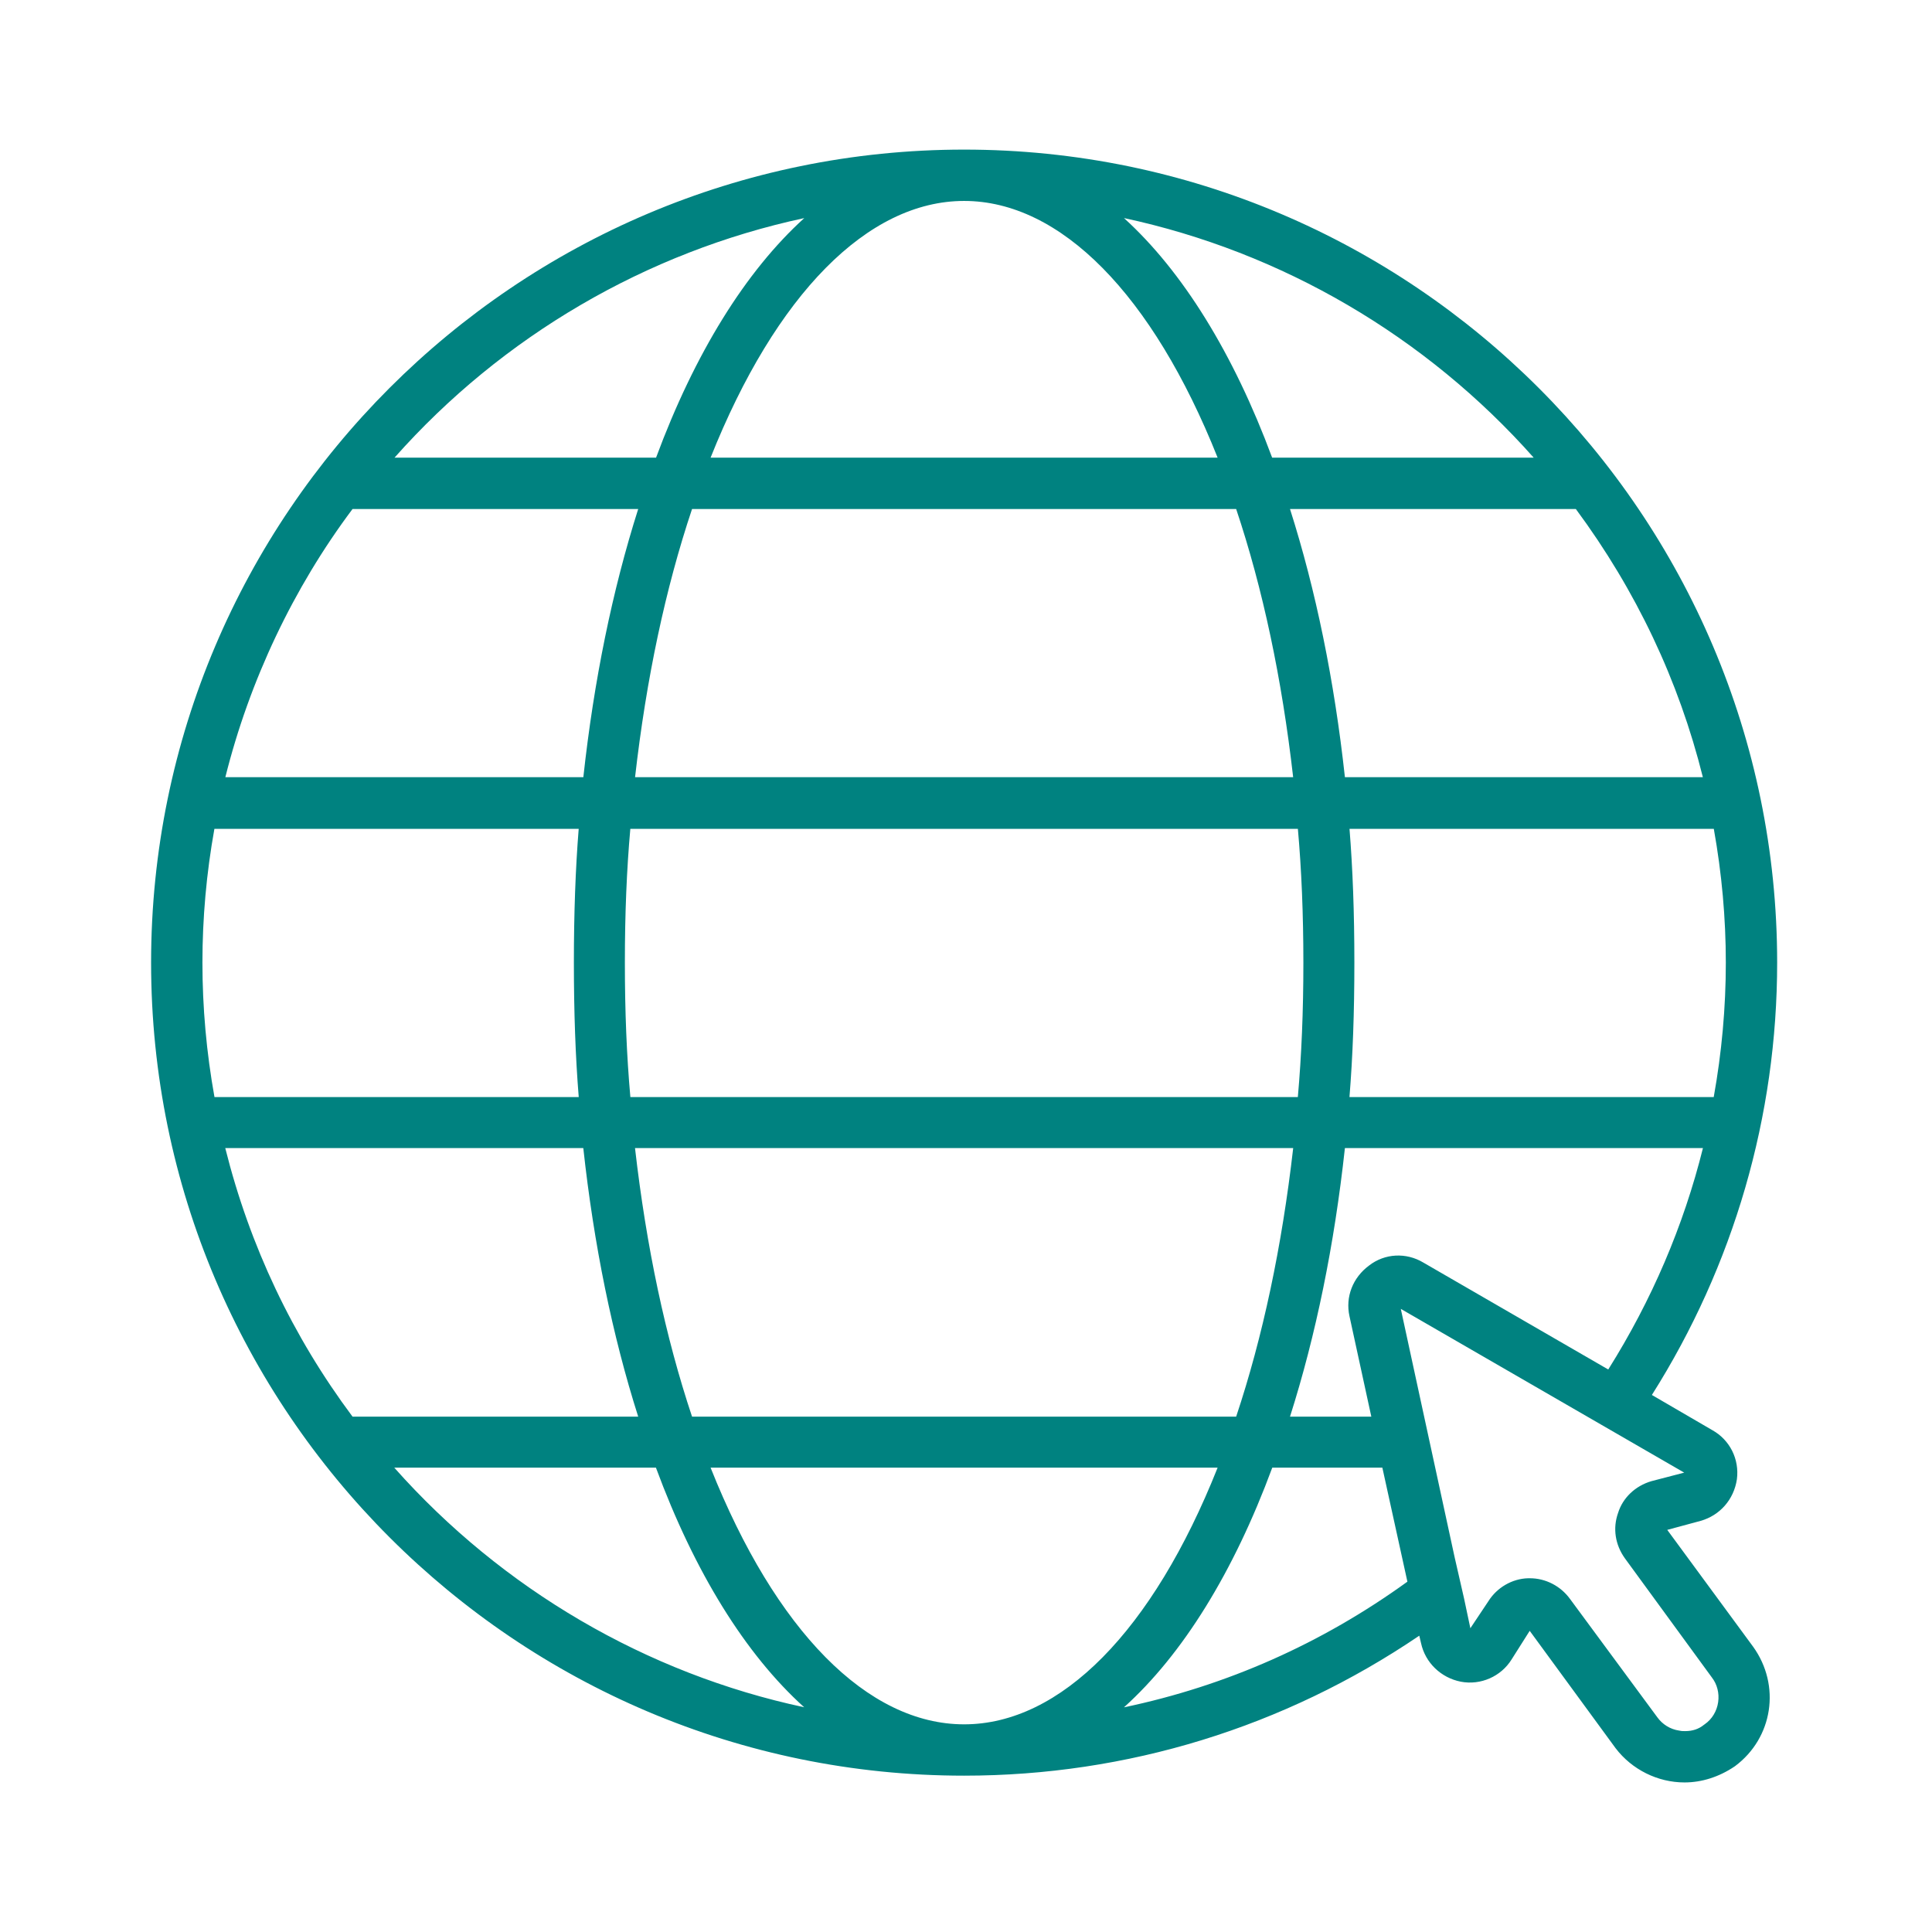 <?xml version='1.0' encoding='UTF-8'?>
<svg xmlns="http://www.w3.org/2000/svg" id="p" data-name="Internet" viewBox="0 0 453.54 453.54">
  <defs>
    <style>
      .am {
        fill: #008280;
        stroke-width: 0px;
      }
    </style>
  </defs>
  <path class="am" d="M391.39,359.14l7.82-2.11c4.55-1.29,7.82-5.02,8.53-9.77.61-4.7-1.65-9.22-5.74-11.51l-14.22-8.28c19.24-30.43,29.41-65.49,29.41-101.49,0-105.24-85.62-190.86-190.86-190.86S35.47,120.74,35.47,225.98s85.61,190.86,190.86,190.86c38.23,0,75.11-11.34,106.85-32.86l.41,1.75c.99,4.58,4.66,8.13,9.34,9.05,4.65.89,9.45-1.22,11.93-5.24l4.24-6.7,20.17,27.56c3.84,5.03,9.89,8.03,16.17,8.03,4.06,0,8.13-1.3,11.77-3.76l.1-.07c8.91-6.65,10.77-18.96,4.24-28.03l-20.16-27.43ZM377.54,321.49l-43.39-25.09c-4.07-2.45-9.1-2.16-12.75.68-3.84,2.83-5.6,7.39-4.61,11.89l5.13,23.59h-19.09c6.08-19.12,10.41-40.29,12.89-63.05h84.05c-4.55,18.27-12.02,35.74-22.23,51.98ZM226.33,47.17c22.61,0,44.24,21.93,59.51,60.27h-119.03c15.28-38.34,36.9-60.27,59.52-60.27ZM298.64,107.44c-9.08-24.47-21.02-43.76-34.79-56.25,37.03,7.94,70.88,27.71,96.19,56.25h-61.4ZM162.46,119.49h127.73c6.24,18.62,10.74,39.79,13.38,62.96h-154.49c2.64-23.17,7.14-44.33,13.38-62.96ZM304.68,194.58c.85,9.5,1.29,20.06,1.29,31.4s-.43,21.78-1.3,31.56h-156.69c-.87-9.76-1.29-20.1-1.29-31.56s.43-21.89,1.28-31.4h156.71ZM303.58,269.51c-2.65,23.17-7.15,44.36-13.39,63.05h-127.73c-6.23-18.66-10.73-39.83-13.39-63.05h154.51ZM405.14,225.98c0,10.52-.96,21.12-2.84,31.56h-85.51c.77-9.47,1.15-19.82,1.15-31.56s-.39-22.1-1.14-31.4h85.52c1.87,10.41,2.82,20.97,2.82,31.4ZM315.72,182.45c-2.48-22.71-6.82-43.9-12.89-62.96h67.1c14.13,19.1,24.16,40.25,29.82,62.96h-84.03ZM188.8,51.2c-13.77,12.48-25.72,31.77-34.79,56.24h-61.4c25.28-28.52,59.14-48.3,96.19-56.24ZM82.76,119.49h67.06c-6.07,19.1-10.4,40.25-12.88,62.96H52.9c5.67-22.7,15.97-44.44,29.86-62.96ZM47.52,225.98c0-10.44.94-21.01,2.81-31.4h85.52c-.75,9.3-1.13,19.86-1.13,31.4s.37,22.08,1.14,31.56H50.35c-1.88-10.43-2.83-21.04-2.83-31.56ZM82.76,332.56c-14.08-18.87-24.13-40.06-29.88-63.05h84.05c2.48,22.75,6.82,43.96,12.89,63.05h-67.06ZM92.55,344.53h61.43c9.06,24.53,21.01,43.82,34.8,56.25-36.98-7.89-70.86-27.67-96.23-56.25ZM226.33,404.79c-22.65,0-44.27-21.92-59.52-60.26h119.03c-15.24,38.34-36.87,60.26-59.51,60.26ZM263.85,400.8c13.79-12.42,25.74-31.71,34.82-56.27h25.84l5.88,26.77c-20.11,14.54-42.46,24.45-66.54,29.5ZM403.34,399.57c-.3,2.13-1.45,4.02-3.14,5.19l-.17.12c-1.23,1.01-2.68,1.5-4.43,1.5-.44,0-.88,0-1.22-.09l-.24-.04c-2.03-.3-3.87-1.43-5.09-3.13l-20.51-27.8c-2.21-3.02-5.72-4.82-9.38-4.82h-.46c-3.73.1-7.3,2.19-9.3,5.39l-4.23,6.34-1.47-6.94-2.22-9.71-12.64-58.32,66.53,38.44-7.68,2c-3.8,1.11-6.74,3.9-7.85,7.48-1.27,3.57-.69,7.45,1.62,10.66l20.4,27.94c1.24,1.59,1.78,3.7,1.48,5.79Z"/>
</svg>

